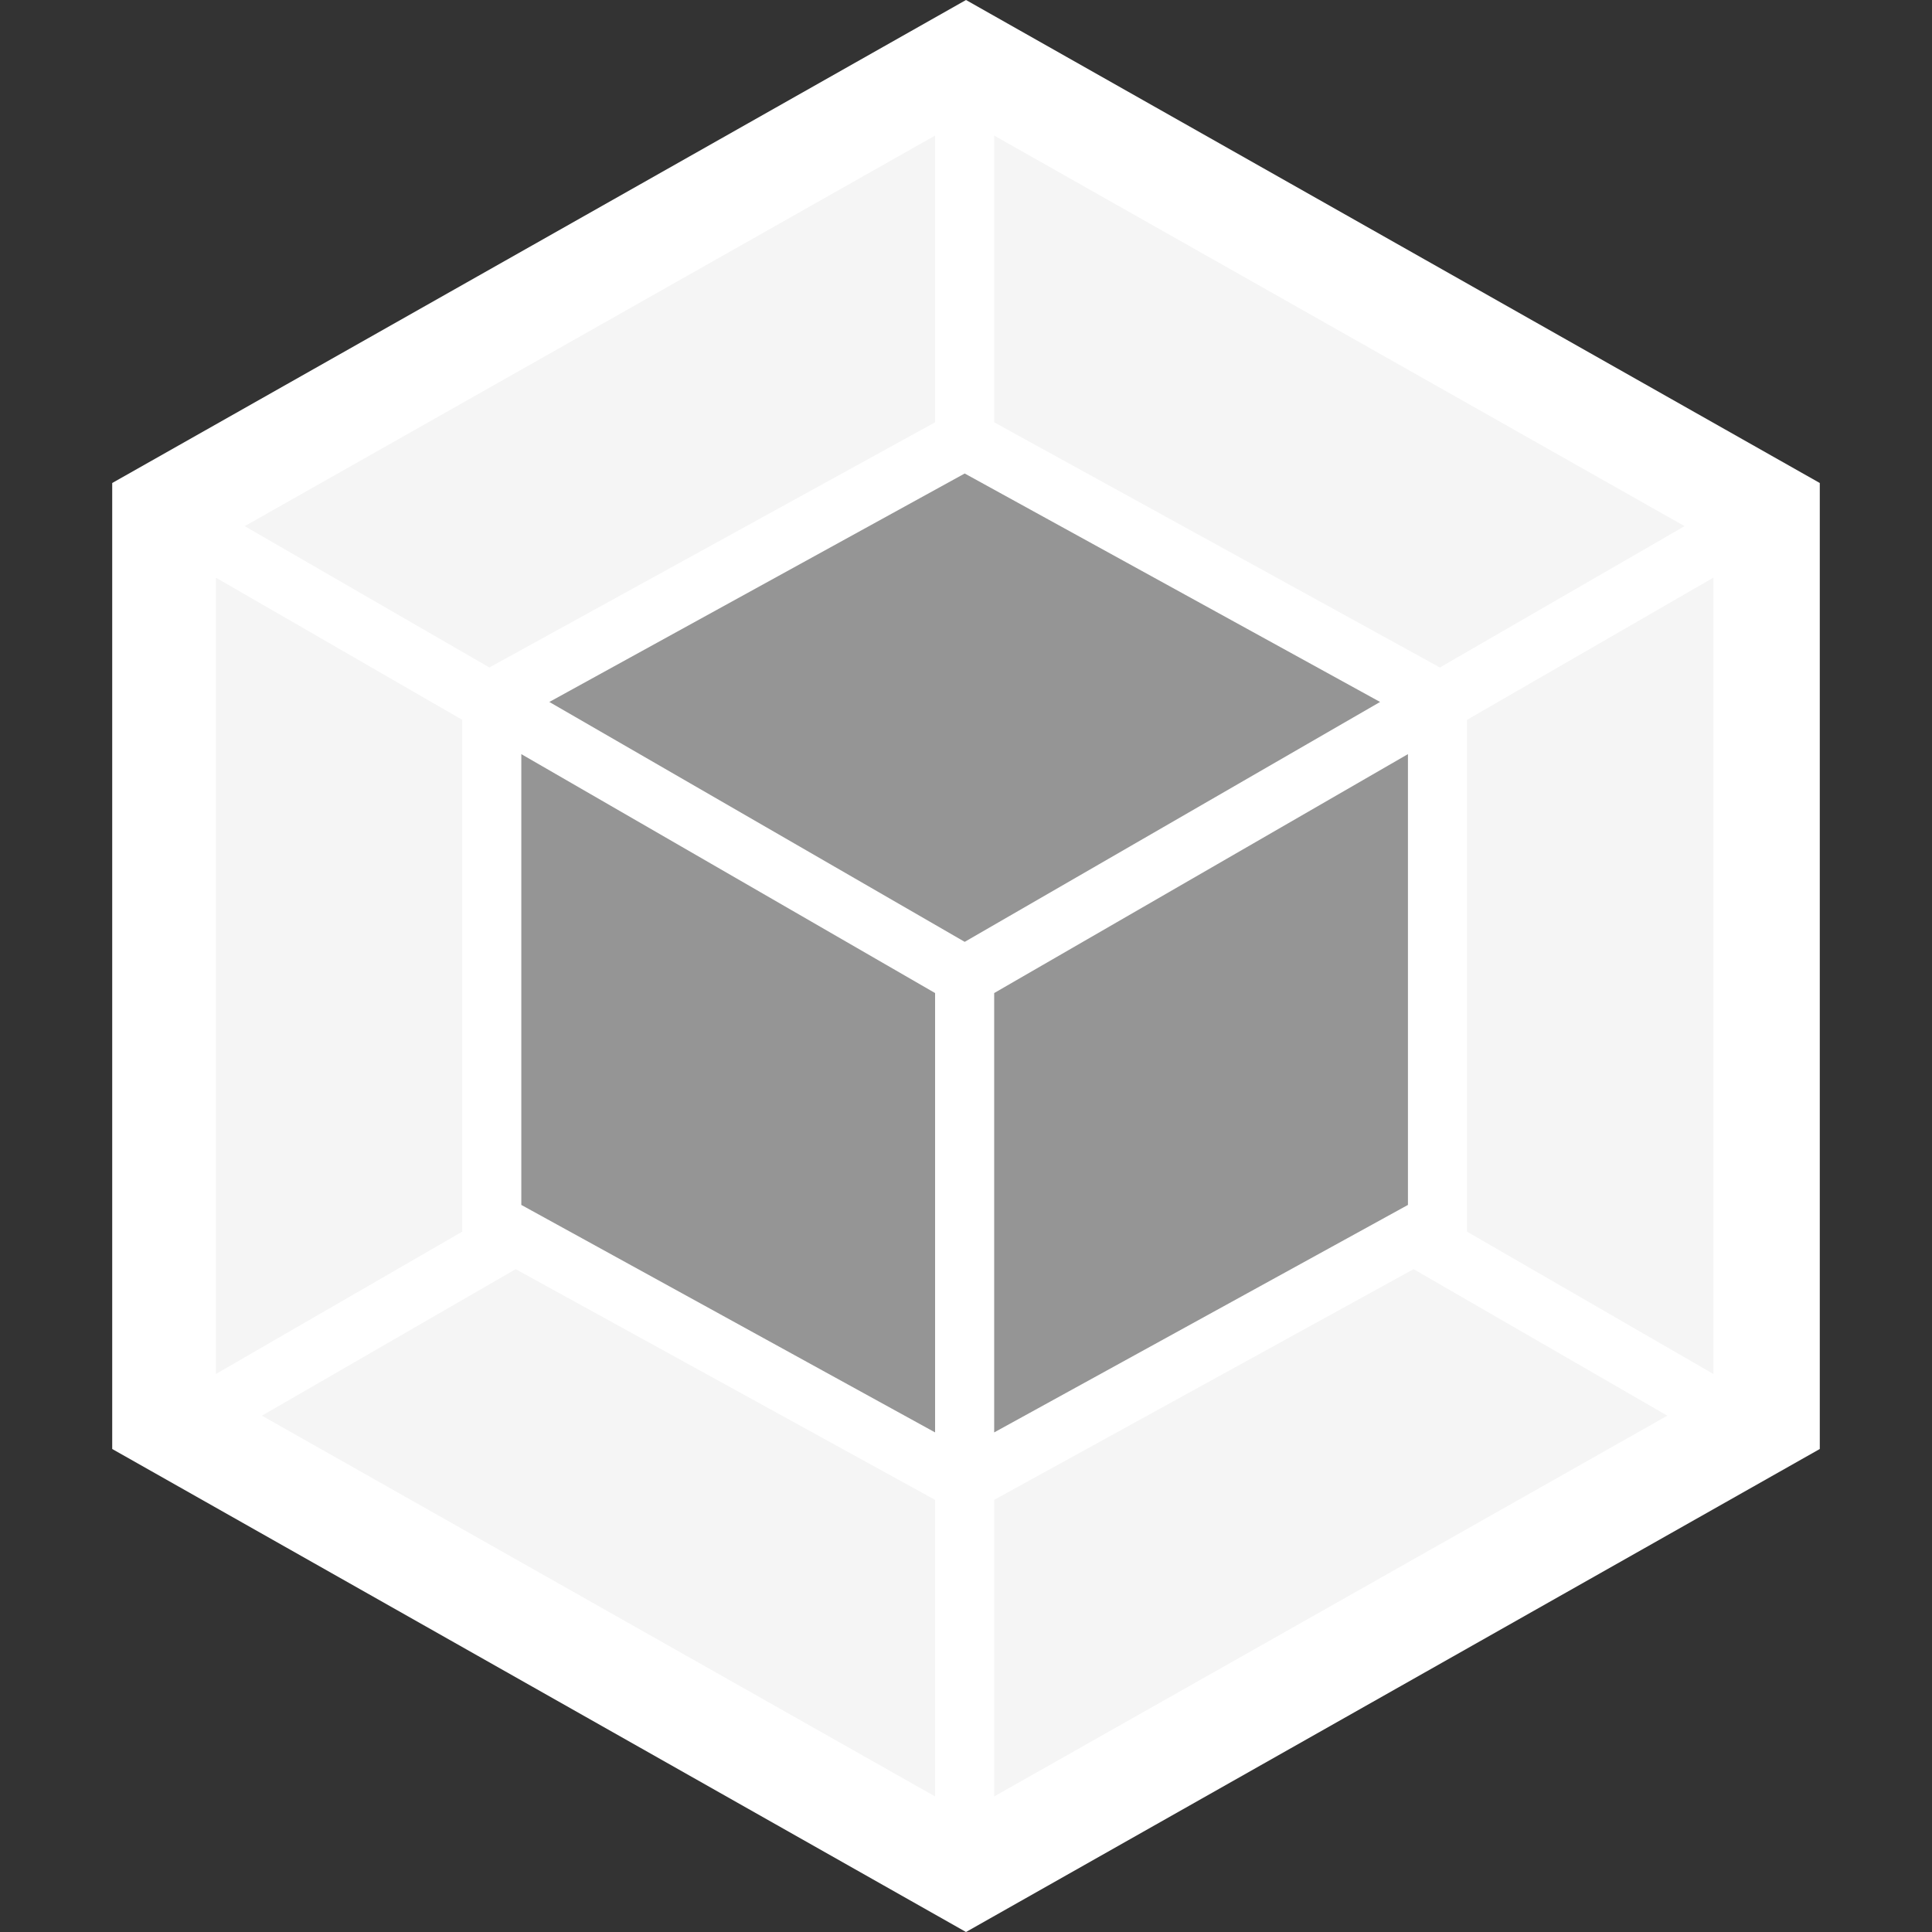 <?xml version="1.0" encoding="utf-8"?>
<!-- Generator: Adobe Illustrator 19.0.0, SVG Export Plug-In . SVG Version: 6.00 Build 0)  -->
<svg version="1.1" id="Layer_1" xmlns="http://www.w3.org/2000/svg" xmlns:xlink="http://www.w3.org/1999/xlink" x="0px" y="0px"
	 viewBox="294 -204 1200 1200" style="enable-background:new 294 -204 1200 1200;" xml:space="preserve">
<rect x="294" y="-204" width="1200" height="1200" fill="#333333" stroke="none"/>
<style type="text/css">
	.st0{fill:#FFFFFF;}
	.st1{fill:#F5F5F5;}
	.st2{fill:#959595;}
</style>
<path class="st0" d="M894-204l530.3,300v600L894,996L363.7,696V96L894-204z"/>
<path class="st1" d="M1329.6,675.3L911.5,911.8V727.6L1172,584.3L1329.6,675.3z M1358.2,649.4V154.8l-153,88.3V561L1358.2,649.4
	L1358.2,649.4z M456.7,675.3l418.1,236.5V727.6L614.3,584.3L456.7,675.3L456.7,675.3z M428.1,649.4V154.8l153,88.3V561L428.1,649.4
	L428.1,649.4z M446,122.8l428.8-242.6V58.3L600.1,209.4l-2.1,1.2L446,122.8z M1340.3,122.8L911.5-119.8V58.3l274.7,151.1l2.1,1.2
	L1340.3,122.8z"/>
<path class="st2" d="M874.8,685.7l-257-141.3v-280l257,148.4V685.7L874.8,685.7z M911.5,685.7l257-141.3v-280l-257,148.4V685.7
	L911.5,685.7z M635.2,232l258-141.9l258,141.9l-258,149L635.2,232z"/>
</svg>

